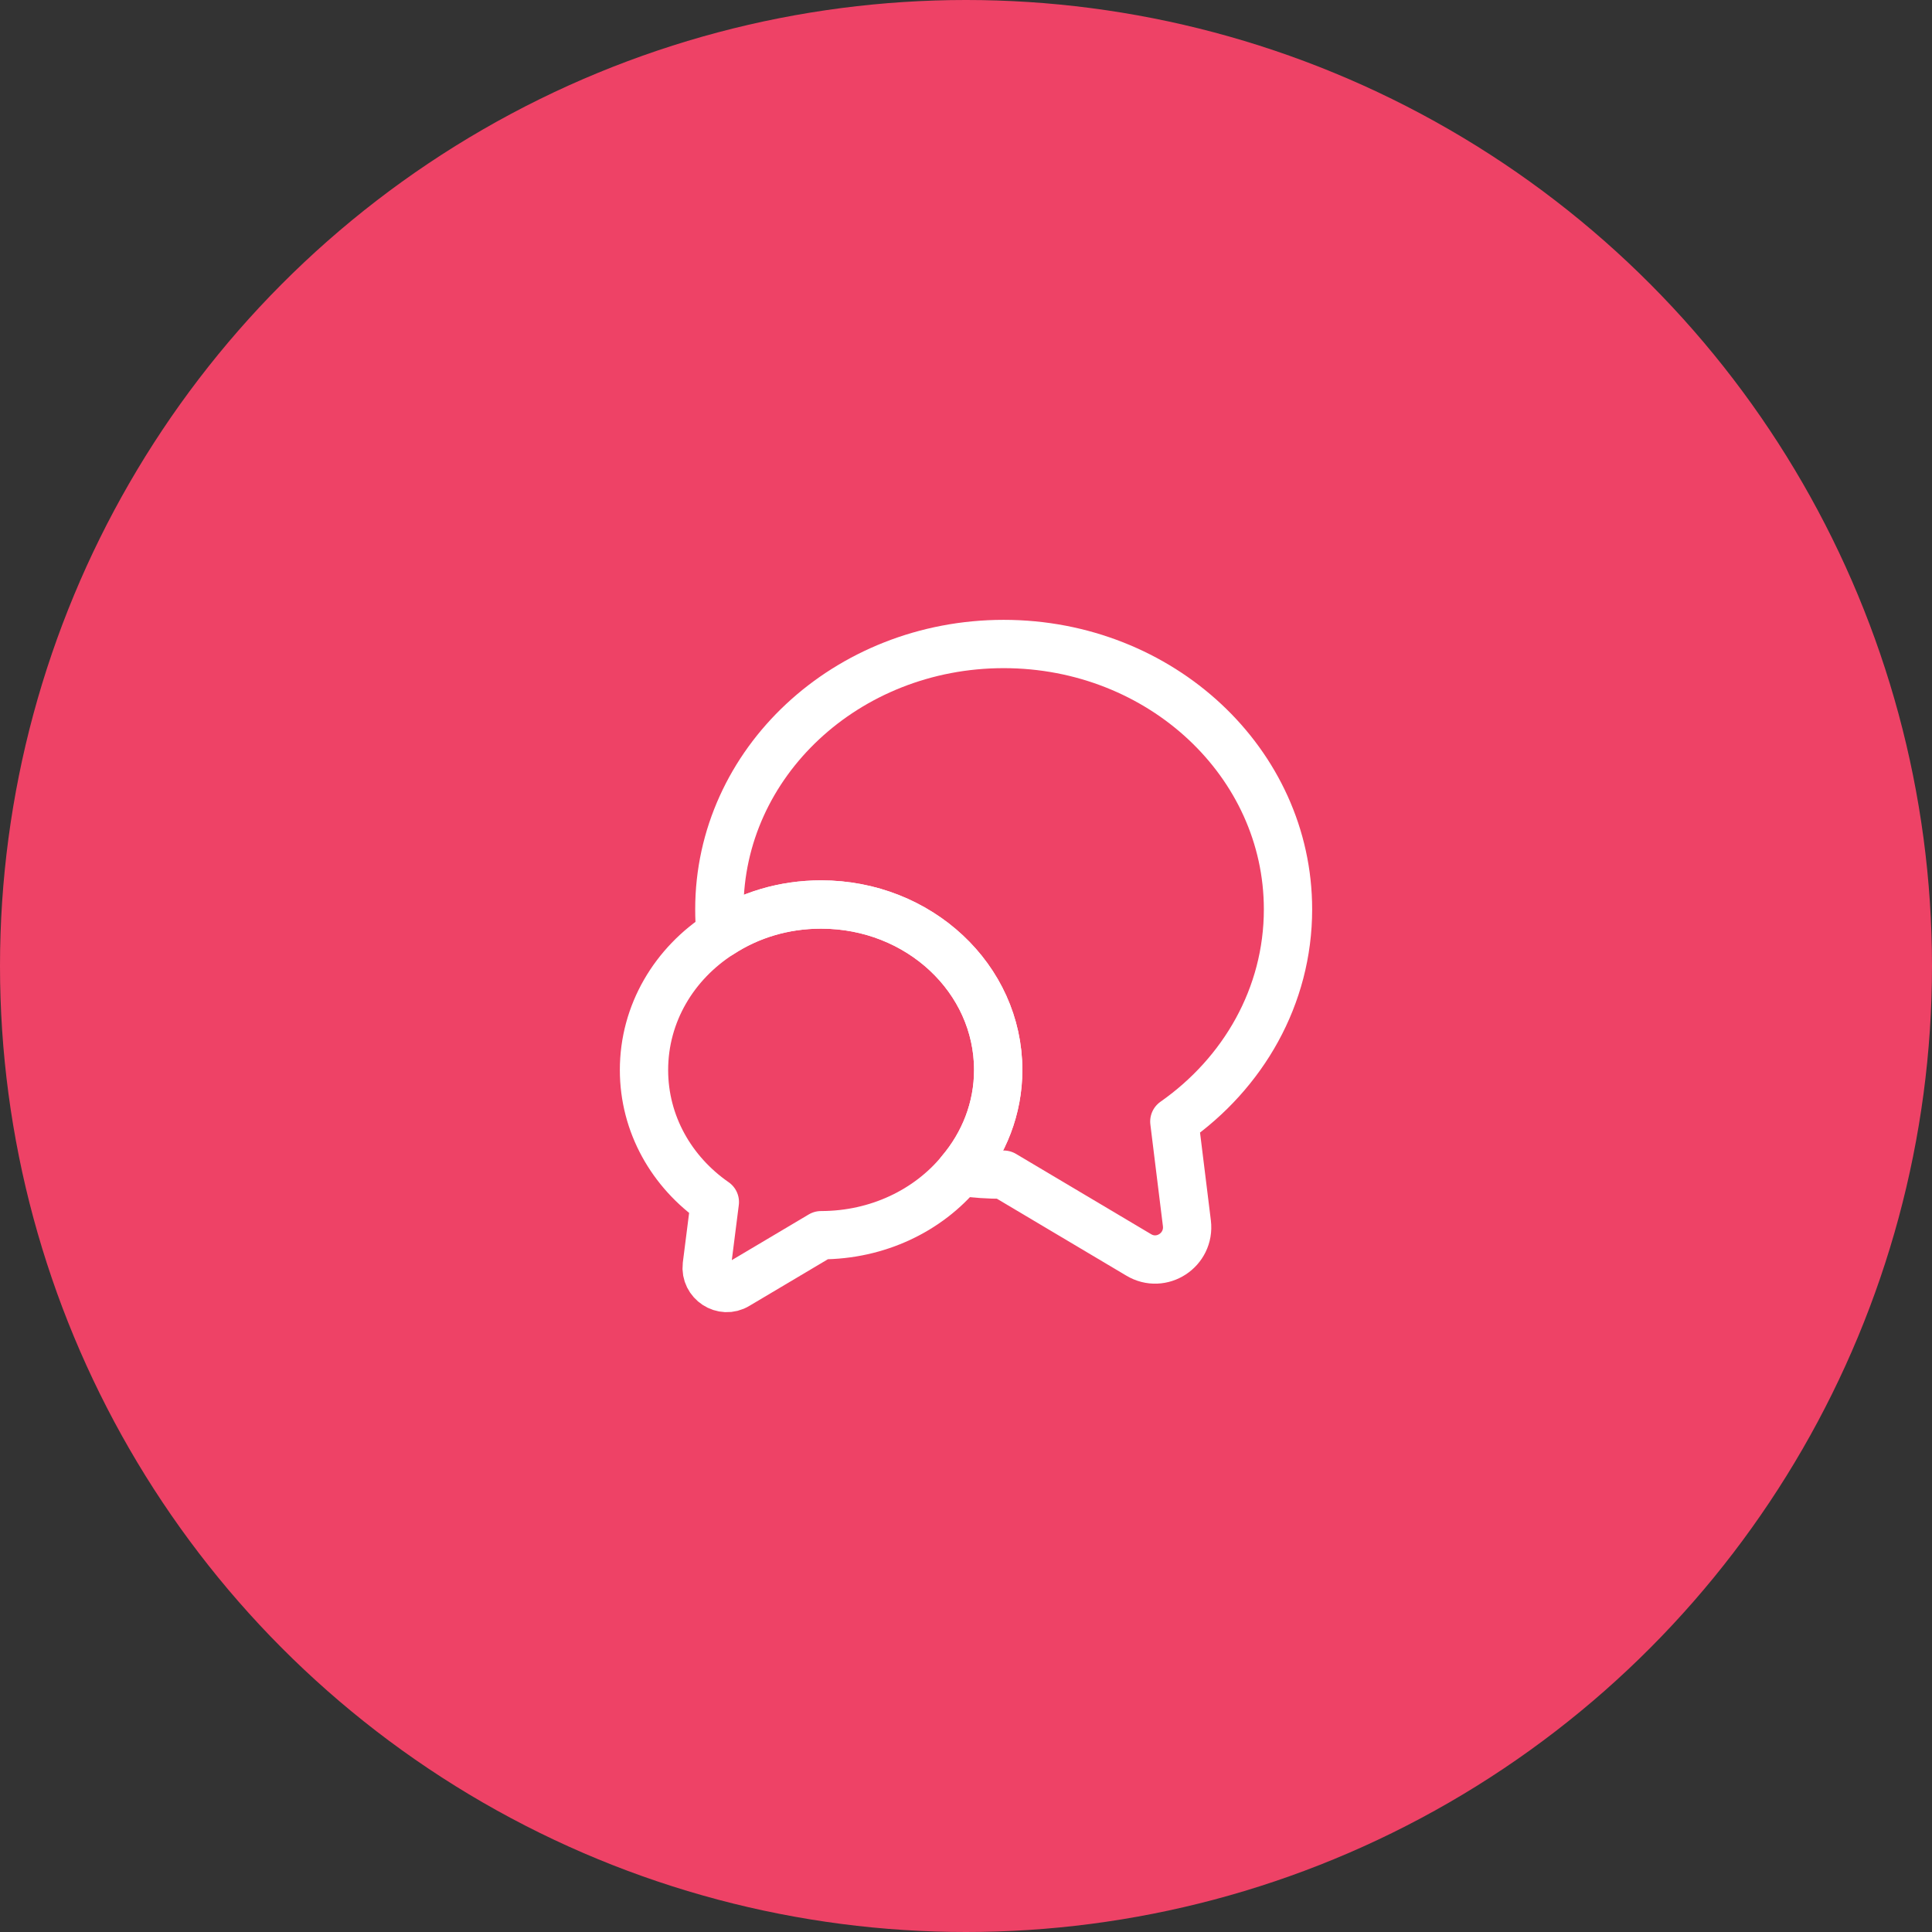 <svg width="60" height="60" viewBox="0 0 60 60" fill="none" xmlns="http://www.w3.org/2000/svg">
<rect x="0" y="0" width="60" height="60" fill="#333333" stroke="none"/>
<circle cx="30" cy="30" r="30" fill="#EE4266"/>
<path d="M36.47 34.83L36.86 37.99C36.96 38.82 36.07 39.4 35.36 38.97L31.17 36.48C30.71 36.48 30.26 36.45 29.82 36.39C30.56 35.52 31 34.42 31 33.23C31 30.39 28.54 28.09 25.5 28.09C24.34 28.09 23.27 28.42 22.38 29C22.35 28.75 22.34 28.5 22.34 28.24C22.34 23.69 26.29 20 31.17 20C36.05 20 40 23.69 40 28.24C40 30.94 38.61 33.33 36.47 34.83Z" stroke="white" stroke-width="1.5" stroke-linecap="round" stroke-linejoin="round"/>
<path d="M31 33.23C31 34.42 30.56 35.52 29.82 36.39C28.83 37.59 27.26 38.36 25.5 38.36L22.89 39.91C22.45 40.18 21.89 39.81 21.95 39.3L22.2 37.33C20.86 36.4 20 34.91 20 33.23C20 31.47 20.94 29.92 22.38 29C23.27 28.42 24.34 28.09 25.5 28.09C28.54 28.09 31 30.39 31 33.23Z" stroke="white" stroke-width="1.5" stroke-linecap="round" stroke-linejoin="round"/>
</svg>
